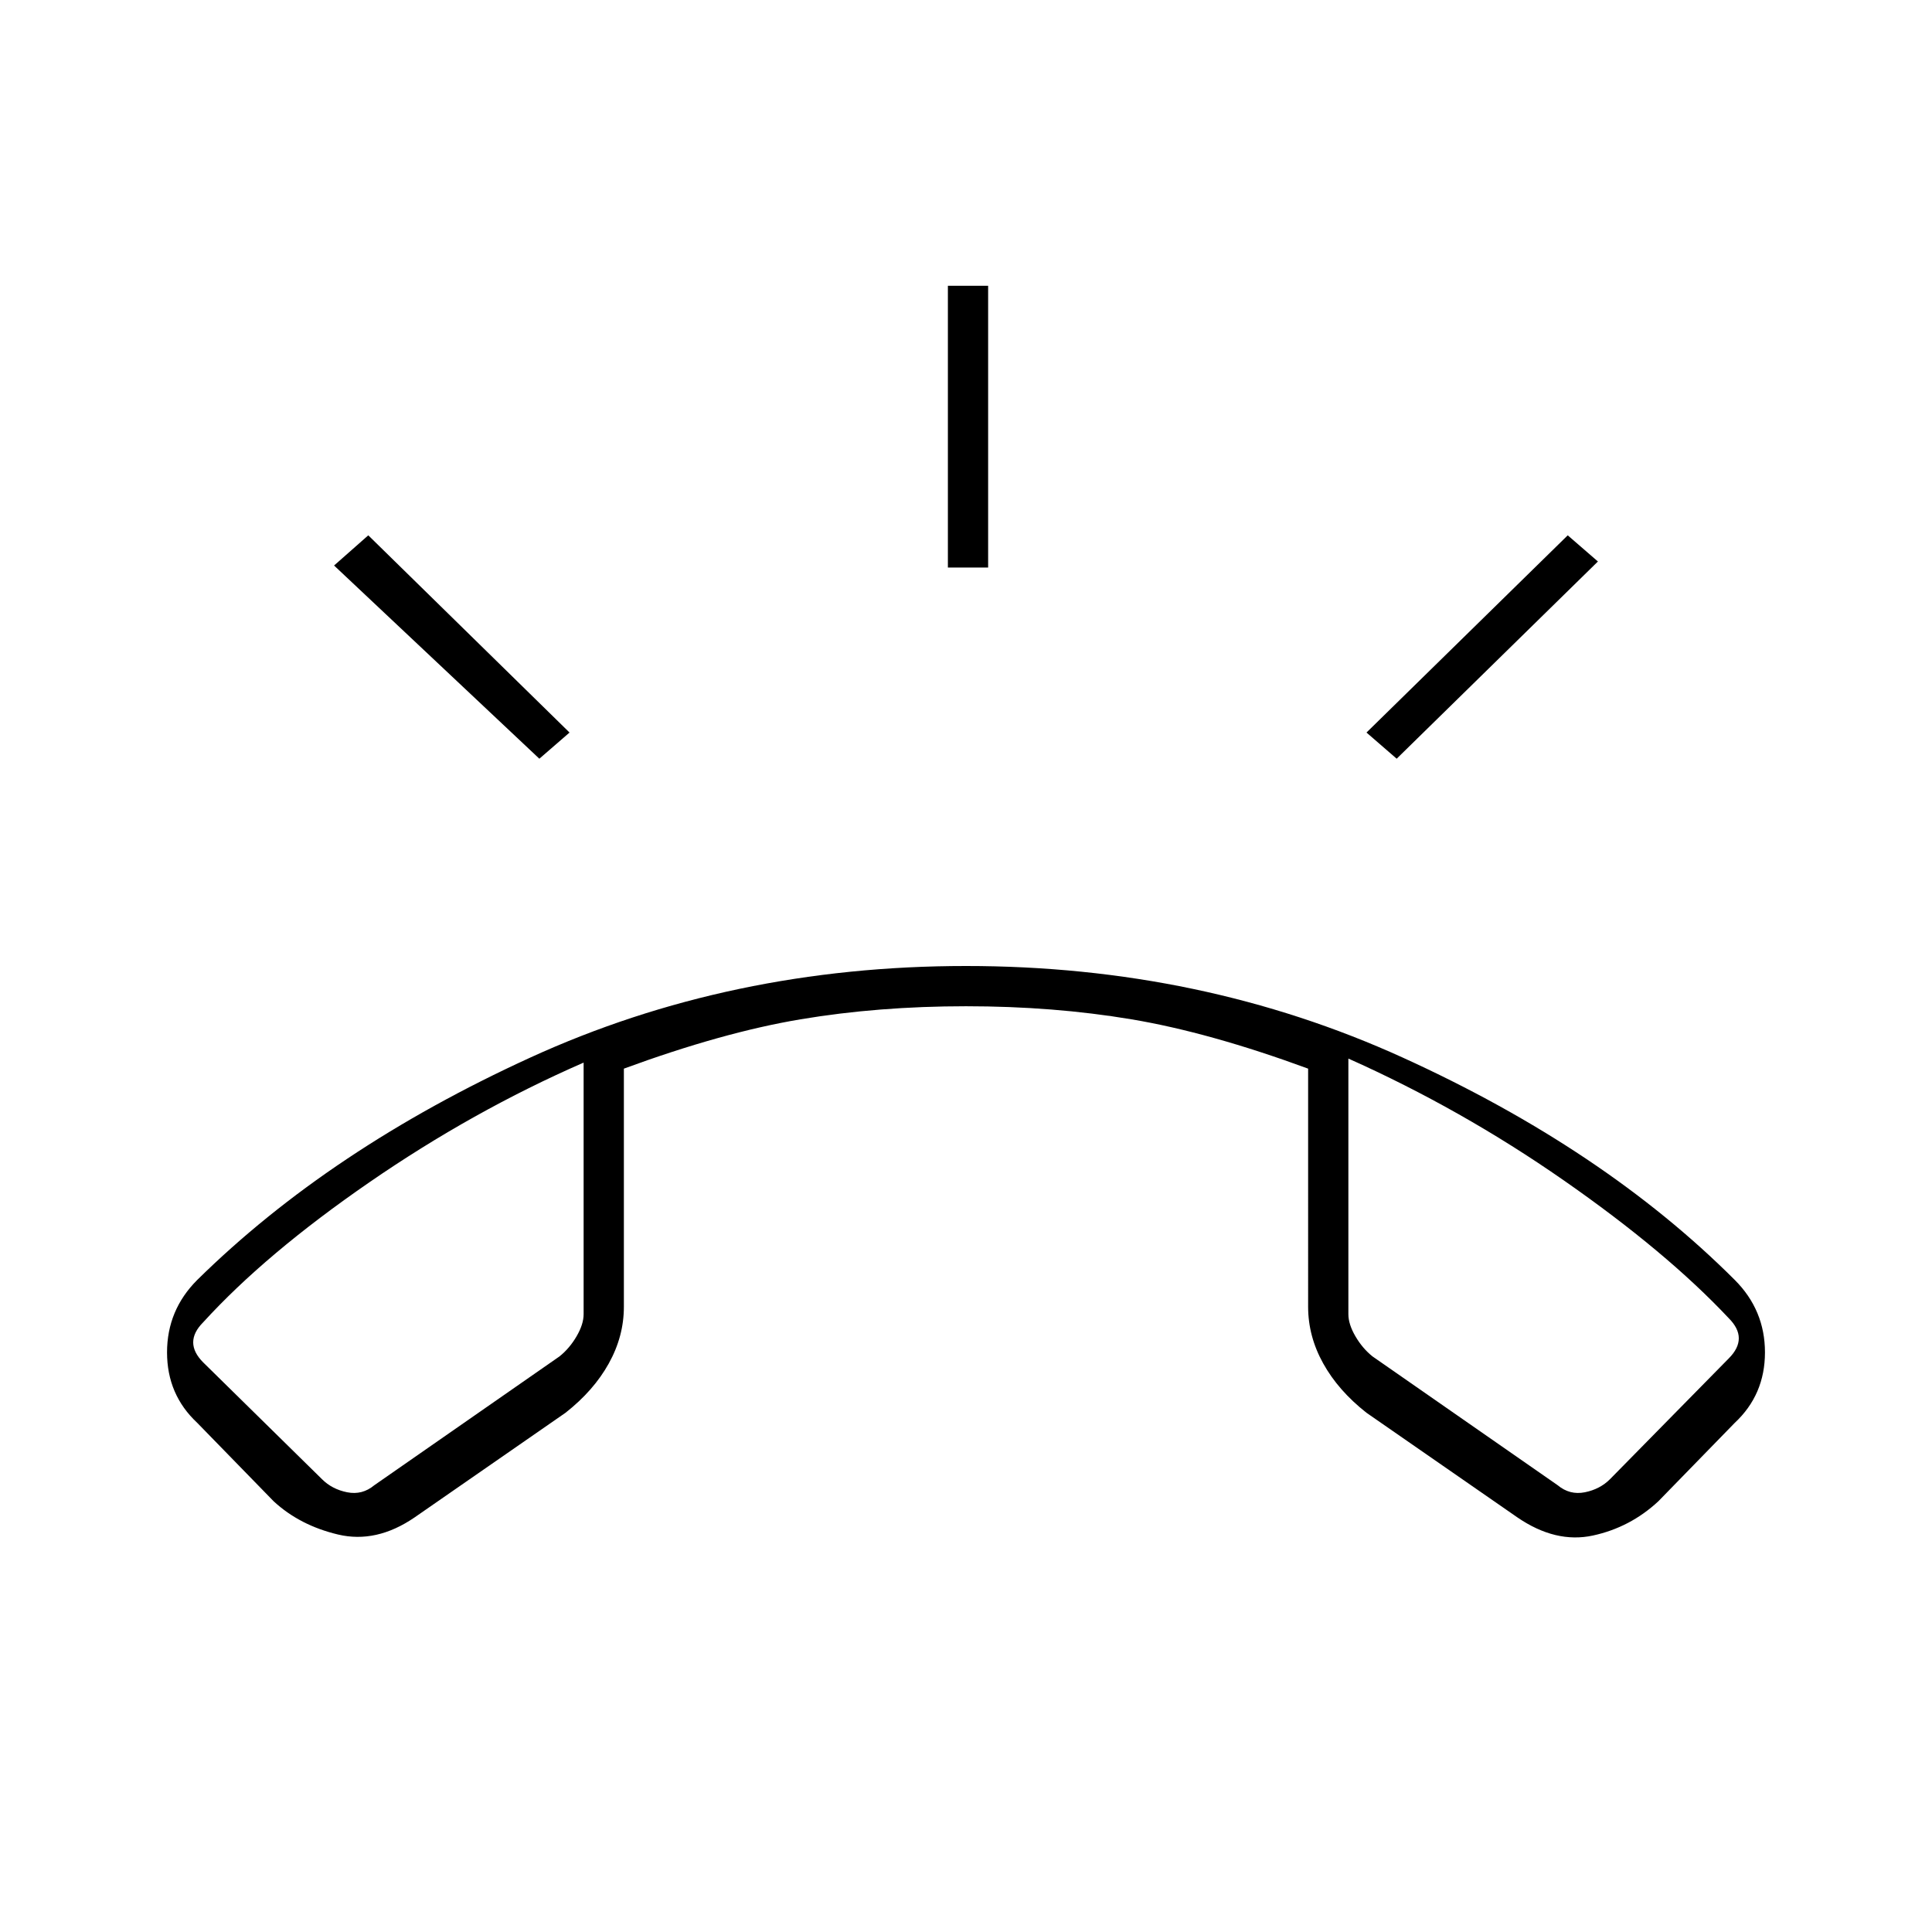<svg xmlns="http://www.w3.org/2000/svg" height="20" viewBox="0 -960 960 960" width="20"><path d="m136-214-38-39q-15-14-15-35t15-36q66-65 165.5-110.5T480-480q117 0 217 45.5T862-324q15 15 15 36t-15 35l-38 39q-14 13-32.5 17t-37.5-9l-75-52q-14-11-21.5-24.5t-7.5-28.15V-429q-49-18-87.74-24.5Q523.52-460 480-460t-82.26 6.5Q359-447 310-429v118.35q0 14.65-7.5 28.15Q295-269 281-258l-75 52q-19 13-38 8.5T136-214Zm154-218q-55 24-106.5 59.5T101-303q-5 5-5 10t5 10l59 58q5 5 12.5 6.5T186-222l92-64q5-4 8.5-10t3.5-11v-125Zm380-2v127q0 5 3.5 11t8.5 10l92 64q6 5 13.5 3.5T800-225l59-60q5-5 5-10t-5-10q-31-33-82-68.5T670-434Zm-380 0Zm380-2ZM471-678v-140h20v140h-20Zm223 95-15-13 100-98 15 13-100 98Zm-426 0-102-96 17-15 100 98-15 13Z"/></svg>